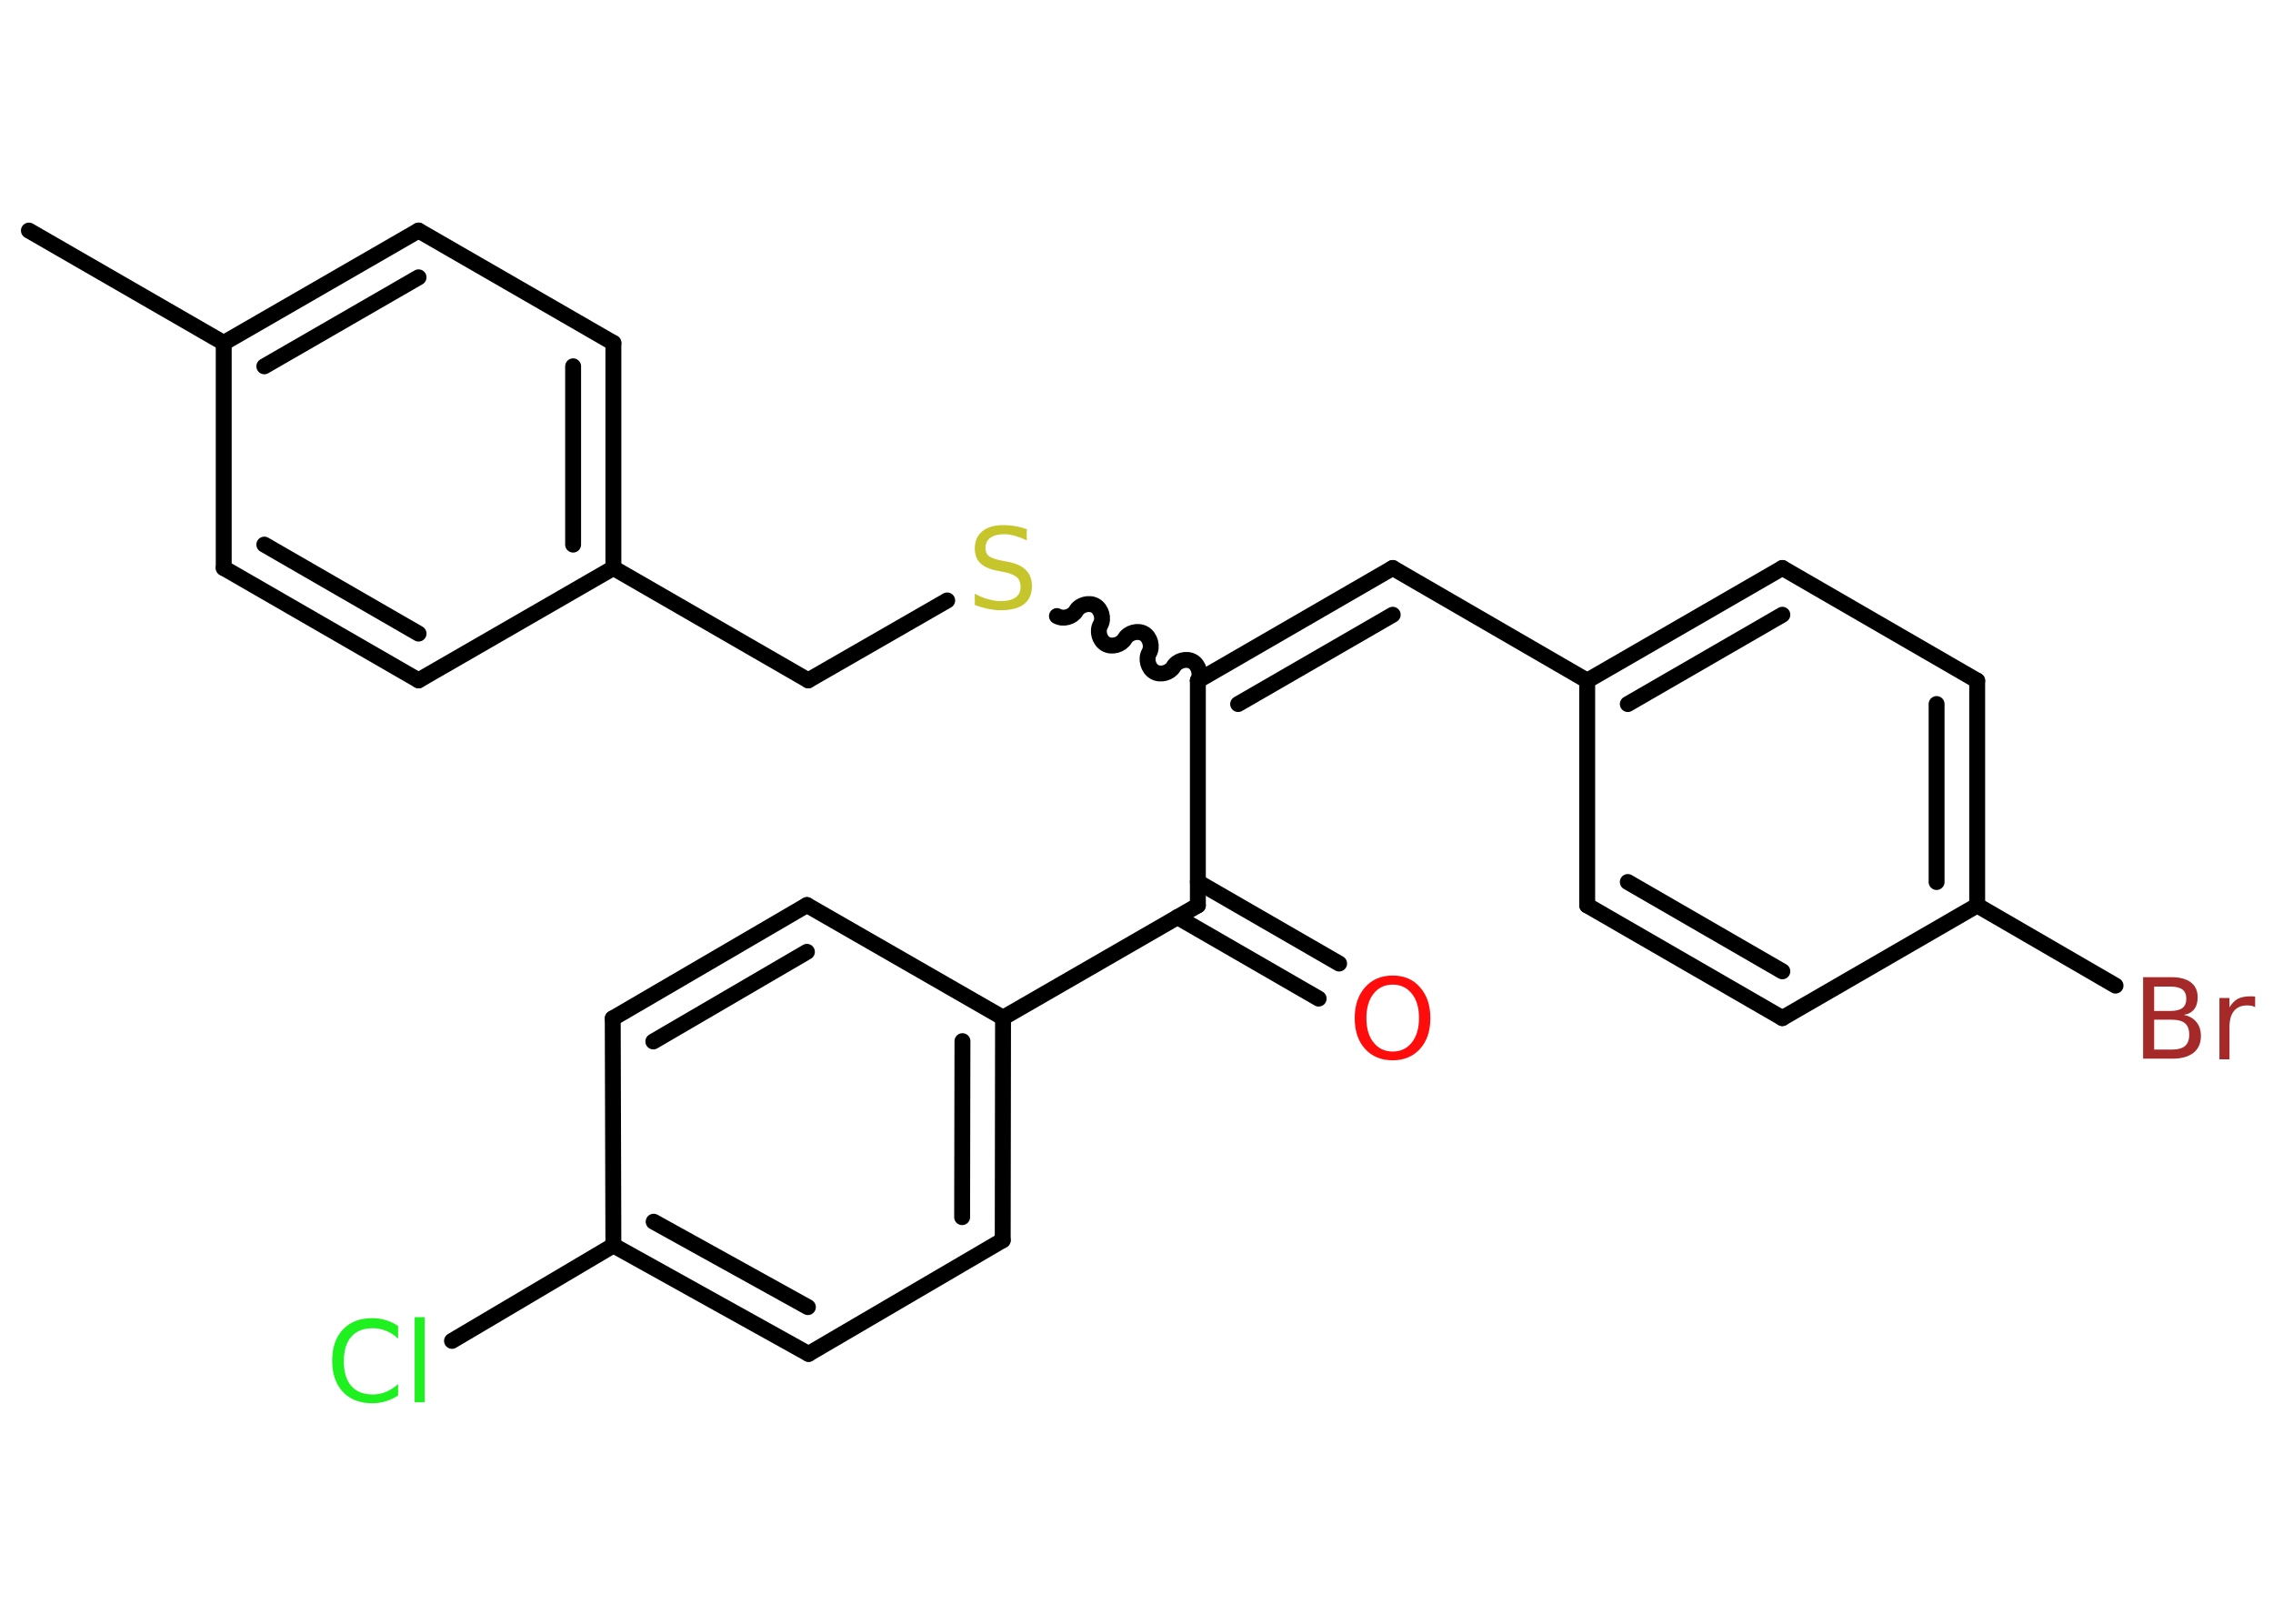 <?xml version='1.0' encoding='UTF-8'?>
<!DOCTYPE svg PUBLIC "-//W3C//DTD SVG 1.1//EN" "http://www.w3.org/Graphics/SVG/1.1/DTD/svg11.dtd">
<svg version='1.2' xmlns='http://www.w3.org/2000/svg' xmlns:xlink='http://www.w3.org/1999/xlink' width='70.0mm' height='50.0mm' viewBox='0 0 70.0 50.0'>
  <desc>Generated by the Chemistry Development Kit (http://github.com/cdk)</desc>
  <g stroke-linecap='round' stroke-linejoin='round' stroke='#000000' stroke-width='.49' fill='#1FF01F'>
    <rect x='.0' y='.0' width='70.0' height='50.0' fill='#FFFFFF' stroke='none'/>
    <g id='mol1' class='mol'>
      <line id='mol1bnd1' class='bond' x1='.89' y1='7.1' x2='6.89' y2='10.56'/>
      <g id='mol1bnd2' class='bond'>
        <line x1='12.89' y1='7.1' x2='6.89' y2='10.56'/>
        <line x1='12.89' y1='8.54' x2='8.14' y2='11.28'/>
      </g>
      <line id='mol1bnd3' class='bond' x1='12.89' y1='7.1' x2='18.89' y2='10.56'/>
      <g id='mol1bnd4' class='bond'>
        <line x1='18.89' y1='17.49' x2='18.89' y2='10.56'/>
        <line x1='17.65' y1='16.77' x2='17.65' y2='11.28'/>
      </g>
      <line id='mol1bnd5' class='bond' x1='18.89' y1='17.49' x2='24.89' y2='20.95'/>
      <line id='mol1bnd6' class='bond' x1='24.89' y1='20.95' x2='29.17' y2='18.49'/>
      <path id='mol1bnd7' class='bond' d='M36.89 20.96c.11 -.19 .03 -.48 -.16 -.59c-.19 -.11 -.48 -.03 -.59 .16c-.11 .19 -.4 .27 -.59 .16c-.19 -.11 -.27 -.4 -.16 -.59c.11 -.19 .03 -.48 -.16 -.59c-.19 -.11 -.48 -.03 -.59 .16c-.11 .19 -.4 .27 -.59 .16c-.19 -.11 -.27 -.4 -.16 -.59c.11 -.19 .03 -.48 -.16 -.59c-.19 -.11 -.48 -.03 -.59 .16c-.11 .19 -.4 .27 -.59 .16' fill='none' stroke='#000000' stroke-width='.49'/>
      <g id='mol1bnd8' class='bond'>
        <line x1='42.89' y1='17.49' x2='36.89' y2='20.96'/>
        <line x1='42.89' y1='18.93' x2='38.13' y2='21.68'/>
      </g>
      <line id='mol1bnd9' class='bond' x1='42.89' y1='17.49' x2='48.88' y2='20.96'/>
      <g id='mol1bnd10' class='bond'>
        <line x1='54.89' y1='17.49' x2='48.88' y2='20.96'/>
        <line x1='54.89' y1='18.93' x2='50.13' y2='21.68'/>
      </g>
      <line id='mol1bnd11' class='bond' x1='54.89' y1='17.49' x2='60.89' y2='20.96'/>
      <g id='mol1bnd12' class='bond'>
        <line x1='60.89' y1='27.88' x2='60.89' y2='20.96'/>
        <line x1='59.64' y1='27.16' x2='59.64' y2='21.68'/>
      </g>
      <line id='mol1bnd13' class='bond' x1='60.89' y1='27.88' x2='65.15' y2='30.35'/>
      <line id='mol1bnd14' class='bond' x1='60.89' y1='27.88' x2='54.89' y2='31.35'/>
      <g id='mol1bnd15' class='bond'>
        <line x1='48.88' y1='27.88' x2='54.89' y2='31.35'/>
        <line x1='50.13' y1='27.16' x2='54.89' y2='29.91'/>
      </g>
      <line id='mol1bnd16' class='bond' x1='48.88' y1='20.96' x2='48.88' y2='27.88'/>
      <line id='mol1bnd17' class='bond' x1='36.89' y1='20.96' x2='36.89' y2='27.88'/>
      <g id='mol1bnd18' class='bond'>
        <line x1='36.89' y1='27.16' x2='41.24' y2='29.67'/>
        <line x1='36.26' y1='28.24' x2='40.61' y2='30.75'/>
      </g>
      <line id='mol1bnd19' class='bond' x1='36.89' y1='27.88' x2='30.89' y2='31.34'/>
      <g id='mol1bnd20' class='bond'>
        <line x1='30.88' y1='38.19' x2='30.89' y2='31.34'/>
        <line x1='29.63' y1='37.48' x2='29.64' y2='32.06'/>
      </g>
      <line id='mol1bnd21' class='bond' x1='30.88' y1='38.19' x2='24.9' y2='41.69'/>
      <g id='mol1bnd22' class='bond'>
        <line x1='18.89' y1='38.35' x2='24.9' y2='41.69'/>
        <line x1='20.13' y1='37.62' x2='24.88' y2='40.25'/>
      </g>
      <line id='mol1bnd23' class='bond' x1='18.89' y1='38.35' x2='13.92' y2='41.29'/>
      <line id='mol1bnd24' class='bond' x1='18.89' y1='38.35' x2='18.87' y2='31.36'/>
      <g id='mol1bnd25' class='bond'>
        <line x1='24.85' y1='27.87' x2='18.87' y2='31.36'/>
        <line x1='24.85' y1='29.31' x2='20.12' y2='32.07'/>
      </g>
      <line id='mol1bnd26' class='bond' x1='30.89' y1='31.34' x2='24.85' y2='27.87'/>
      <line id='mol1bnd27' class='bond' x1='18.89' y1='17.49' x2='12.89' y2='20.95'/>
      <g id='mol1bnd28' class='bond'>
        <line x1='6.89' y1='17.49' x2='12.89' y2='20.95'/>
        <line x1='8.14' y1='16.77' x2='12.89' y2='19.51'/>
      </g>
      <line id='mol1bnd29' class='bond' x1='6.89' y1='10.56' x2='6.89' y2='17.49'/>
      <path id='mol1atm7' class='atom' d='M31.62 16.31v.33q-.19 -.09 -.36 -.14q-.17 -.05 -.33 -.05q-.28 .0 -.43 .11q-.15 .11 -.15 .31q.0 .17 .1 .25q.1 .08 .38 .14l.21 .04q.38 .07 .56 .26q.18 .18 .18 .49q.0 .36 -.24 .55q-.24 .19 -.72 .19q-.18 .0 -.38 -.04q-.2 -.04 -.42 -.12v-.35q.21 .12 .41 .17q.2 .06 .39 .06q.29 .0 .45 -.11q.16 -.11 .16 -.33q.0 -.19 -.11 -.29q-.11 -.1 -.37 -.16l-.21 -.04q-.38 -.07 -.55 -.24q-.17 -.16 -.17 -.45q.0 -.34 .23 -.53q.23 -.19 .65 -.19q.17 .0 .36 .03q.18 .03 .38 .1z' stroke='none' fill='#C6C62C'/>
      <path id='mol1atm14' class='atom' d='M66.34 31.4v.92h.54q.28 .0 .41 -.11q.13 -.11 .13 -.35q.0 -.24 -.13 -.35q-.13 -.11 -.41 -.11h-.54zM66.34 30.37v.76h.5q.25 .0 .37 -.09q.12 -.09 .12 -.29q.0 -.19 -.12 -.28q-.12 -.09 -.37 -.09h-.5zM66.0 30.09h.87q.39 .0 .6 .16q.21 .16 .21 .46q.0 .23 -.11 .37q-.11 .14 -.32 .17q.25 .05 .39 .22q.14 .17 .14 .43q.0 .34 -.23 .52q-.23 .18 -.65 .18h-.9v-2.52zM69.44 31.01q-.05 -.03 -.11 -.04q-.06 -.01 -.13 -.01q-.26 .0 -.4 .17q-.14 .17 -.14 .49v1.0h-.31v-1.89h.31v.29q.1 -.17 .25 -.26q.16 -.08 .38 -.08q.03 .0 .07 .0q.04 .0 .09 .01v.32z' stroke='none' fill='#A62929'/>
      <path id='mol1atm18' class='atom' d='M42.89 30.32q-.37 .0 -.59 .28q-.22 .28 -.22 .75q.0 .48 .22 .75q.22 .28 .59 .28q.37 .0 .59 -.28q.22 -.28 .22 -.75q.0 -.48 -.22 -.75q-.22 -.28 -.59 -.28zM42.89 30.04q.53 .0 .84 .36q.32 .36 .32 .95q.0 .6 -.32 .95q-.32 .35 -.84 .35q-.53 .0 -.85 -.35q-.32 -.35 -.32 -.95q.0 -.59 .32 -.95q.32 -.36 .85 -.36z' stroke='none' fill='#FF0D0D'/>
      <path id='mol1atm23' class='atom' d='M12.26 40.86v.36q-.17 -.16 -.37 -.24q-.19 -.08 -.41 -.08q-.43 .0 -.66 .26q-.23 .26 -.23 .76q.0 .5 .23 .76q.23 .26 .66 .26q.22 .0 .41 -.08q.19 -.08 .37 -.24v.35q-.18 .12 -.38 .18q-.2 .06 -.42 .06q-.57 .0 -.9 -.35q-.33 -.35 -.33 -.96q.0 -.61 .33 -.96q.33 -.35 .9 -.35q.22 .0 .42 .06q.2 .06 .38 .18zM12.77 40.56h.31v2.62h-.31v-2.62z' stroke='none'/>
    </g>
  </g>
</svg>
